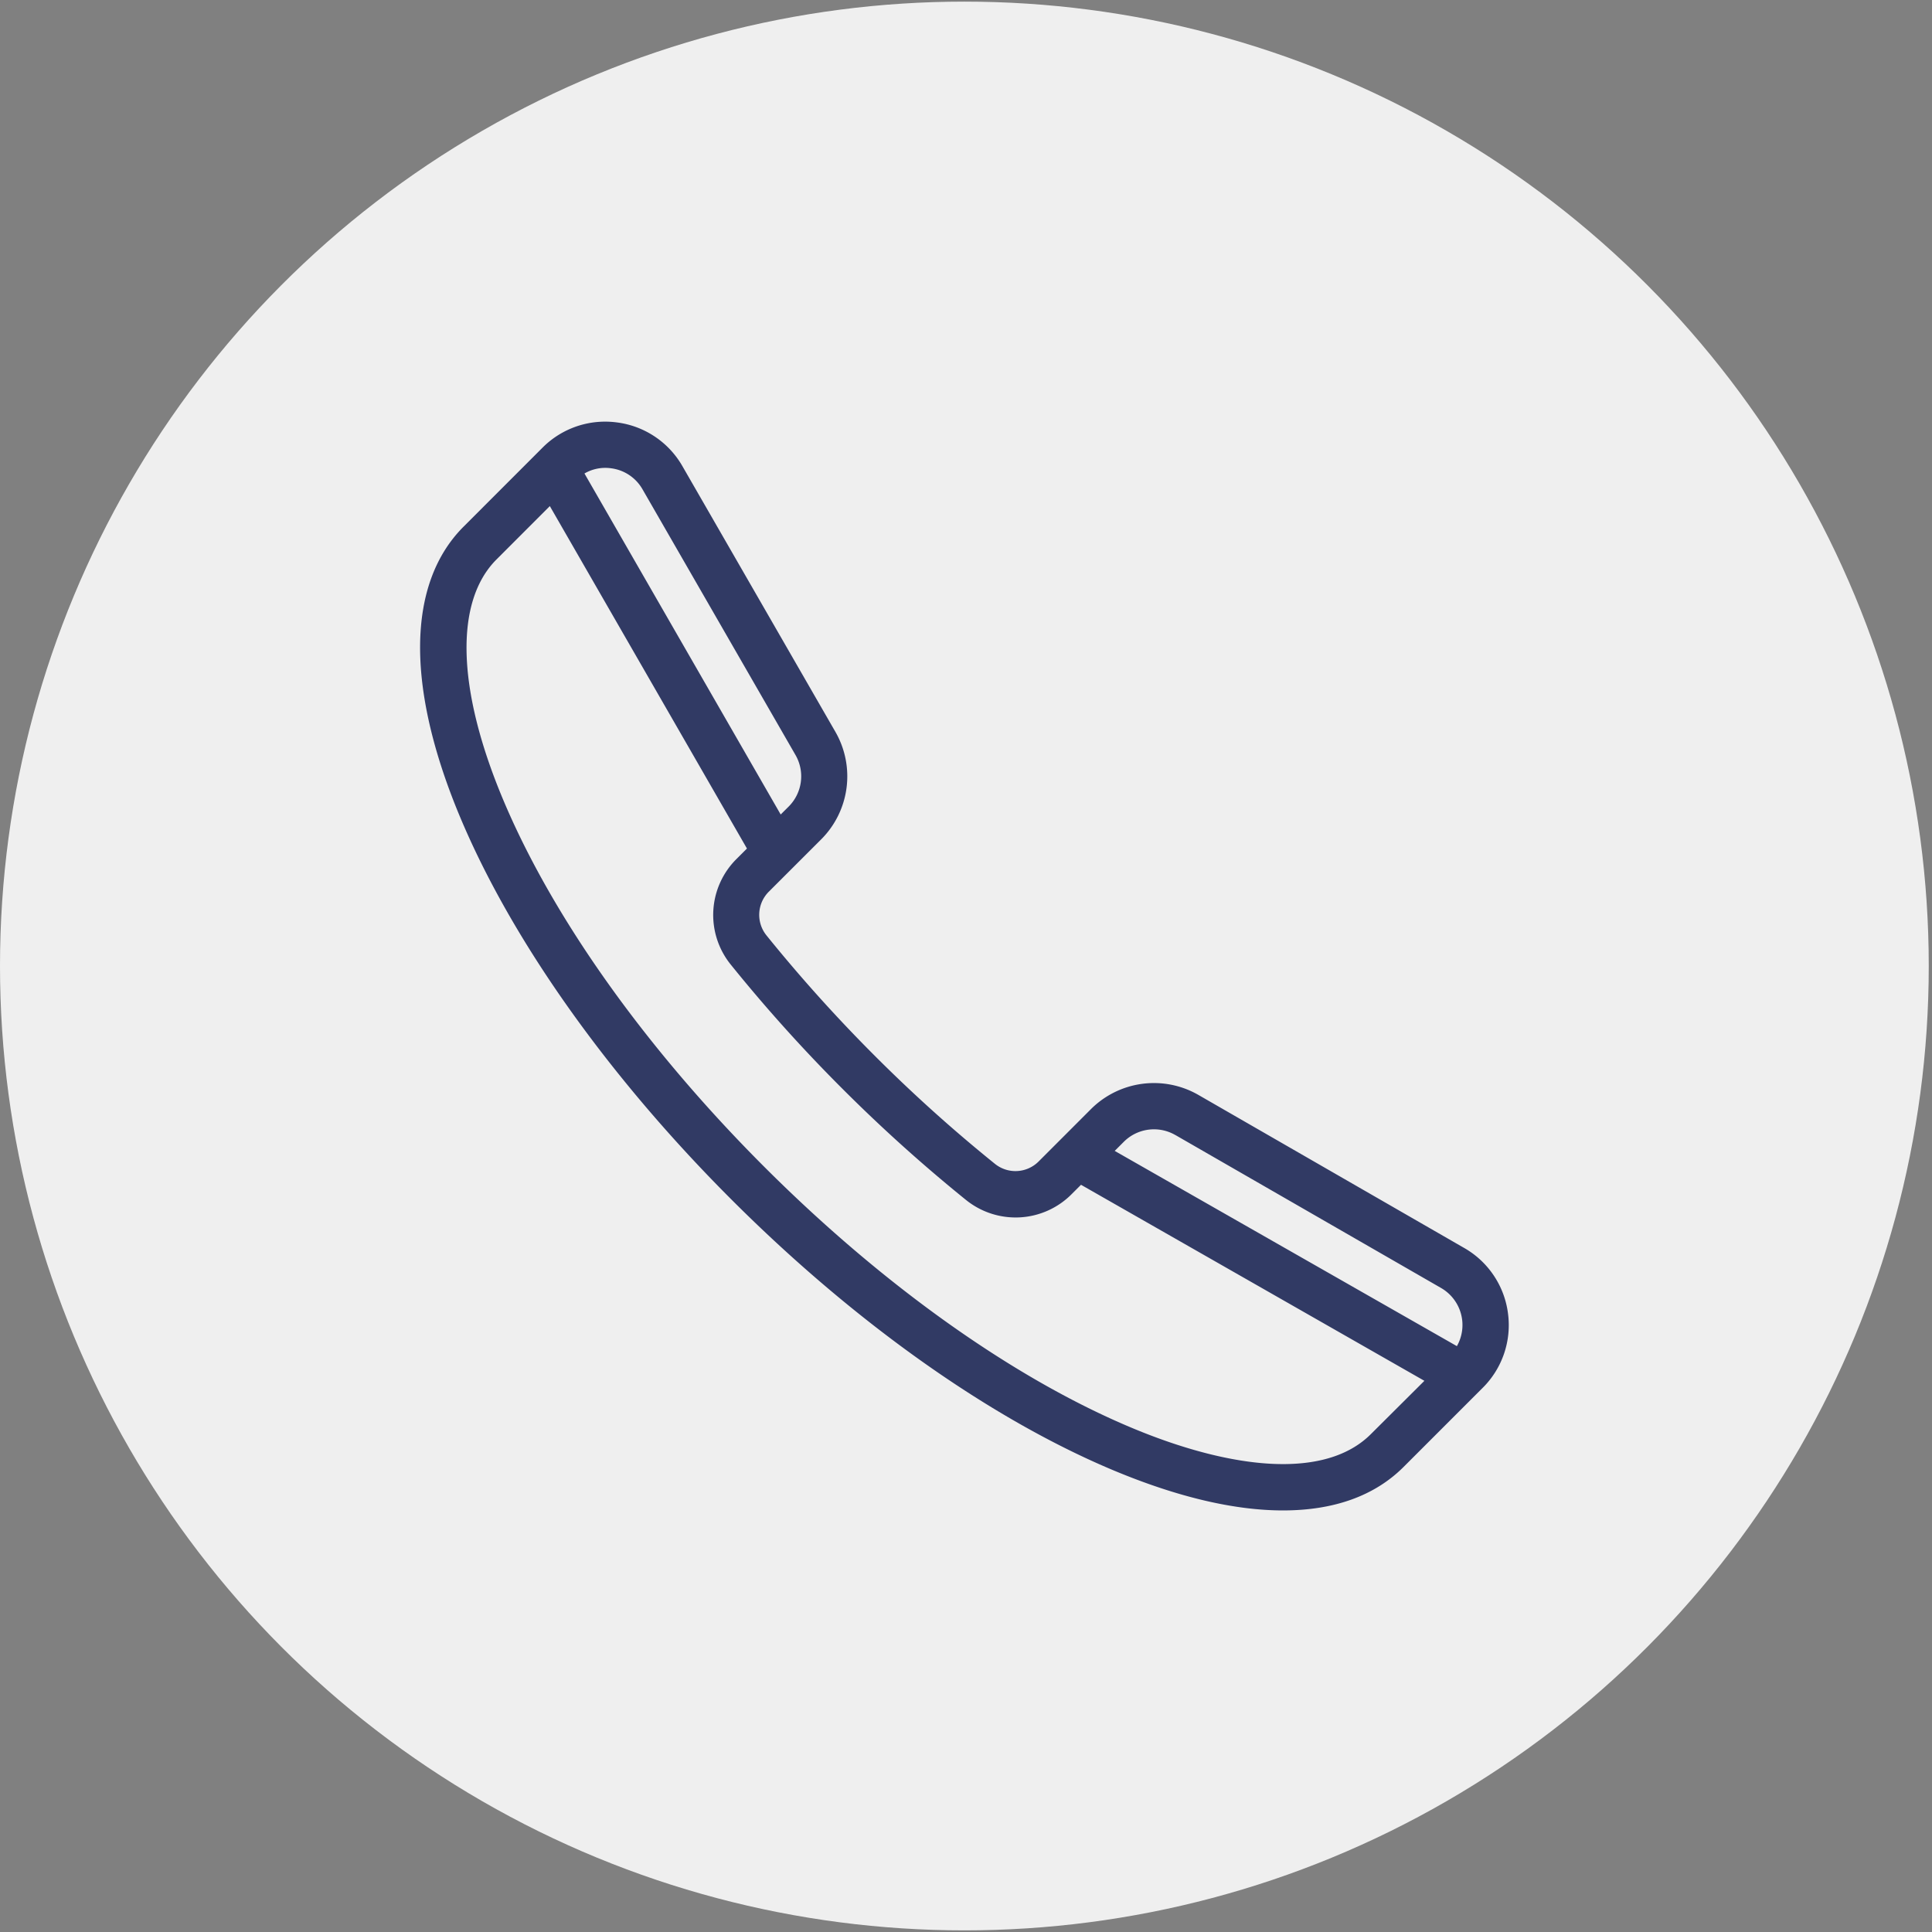 <svg id="Layer_1" data-name="Layer 1" xmlns="http://www.w3.org/2000/svg" viewBox="0 0 512 512"><rect x="0" y="0" width="512" height="512" fill="#808080" stroke="none"/><defs><style>.cls-1{fill:#efefef;}.cls-2{fill:#313a64;}</style></defs><title>set 1</title><circle class="cls-1" cx="255.57" cy="256" r="255.57"/><path class="cls-2" d="M399.63,348.05A23.4,23.4,0,0,0,388,330.71l-70.44-40.56a23.63,23.63,0,0,0-28.43,3.76l-13.87,13.88a8.67,8.67,0,0,1-11.58.65,399.5,399.5,0,0,1-31.89-28.68,403,403,0,0,1-28.68-31.89,8.67,8.67,0,0,1,.65-11.58l13.88-13.87A23.62,23.62,0,0,0,221.42,194l-40.56-70.44a23.4,23.4,0,0,0-17.34-11.61,23.7,23.7,0,0,0-3.15-.21,23.39,23.39,0,0,0-16.61,6.91l-20.9,20.91c-15,15-15.4,42.33-1,76.8,13.7,32.75,39.23,68.77,71.9,101.45s68.7,58.2,101.45,71.9c16.78,7,31.85,10.57,44.79,10.57,13.57,0,24.34-3.89,32-11.56l20.91-20.91A23.41,23.41,0,0,0,399.63,348.05Zm-88.17-47.27,70.44,40.55a11.33,11.33,0,0,1,4.19,15.41L295.41,305l2.41-2.41a11.31,11.31,0,0,1,13.64-1.8ZM363.35,380C358.1,385.29,350.22,388,340,388c-11.19,0-25-3.31-40-9.58-31.31-13.09-65.94-37.68-97.51-69.25s-56.16-66.2-69.26-97.51c-12.19-29.15-12.79-52.26-1.65-63.4l14.13-14.14,52.24,90.75-2.79,2.79a20.91,20.91,0,0,0-1.53,27.93,412.94,412.94,0,0,0,29.56,32.88A414.57,414.57,0,0,0,256,318,20.93,20.93,0,0,0,284,316.46l2.48-2.48,91,51.95ZM209,213.75l-2.11,2.1-52-90.37a10.94,10.94,0,0,1,7.06-1.38,11.2,11.2,0,0,1,8.32,5.57l40.56,70.44A11.32,11.32,0,0,1,209,213.75Z"/></svg>